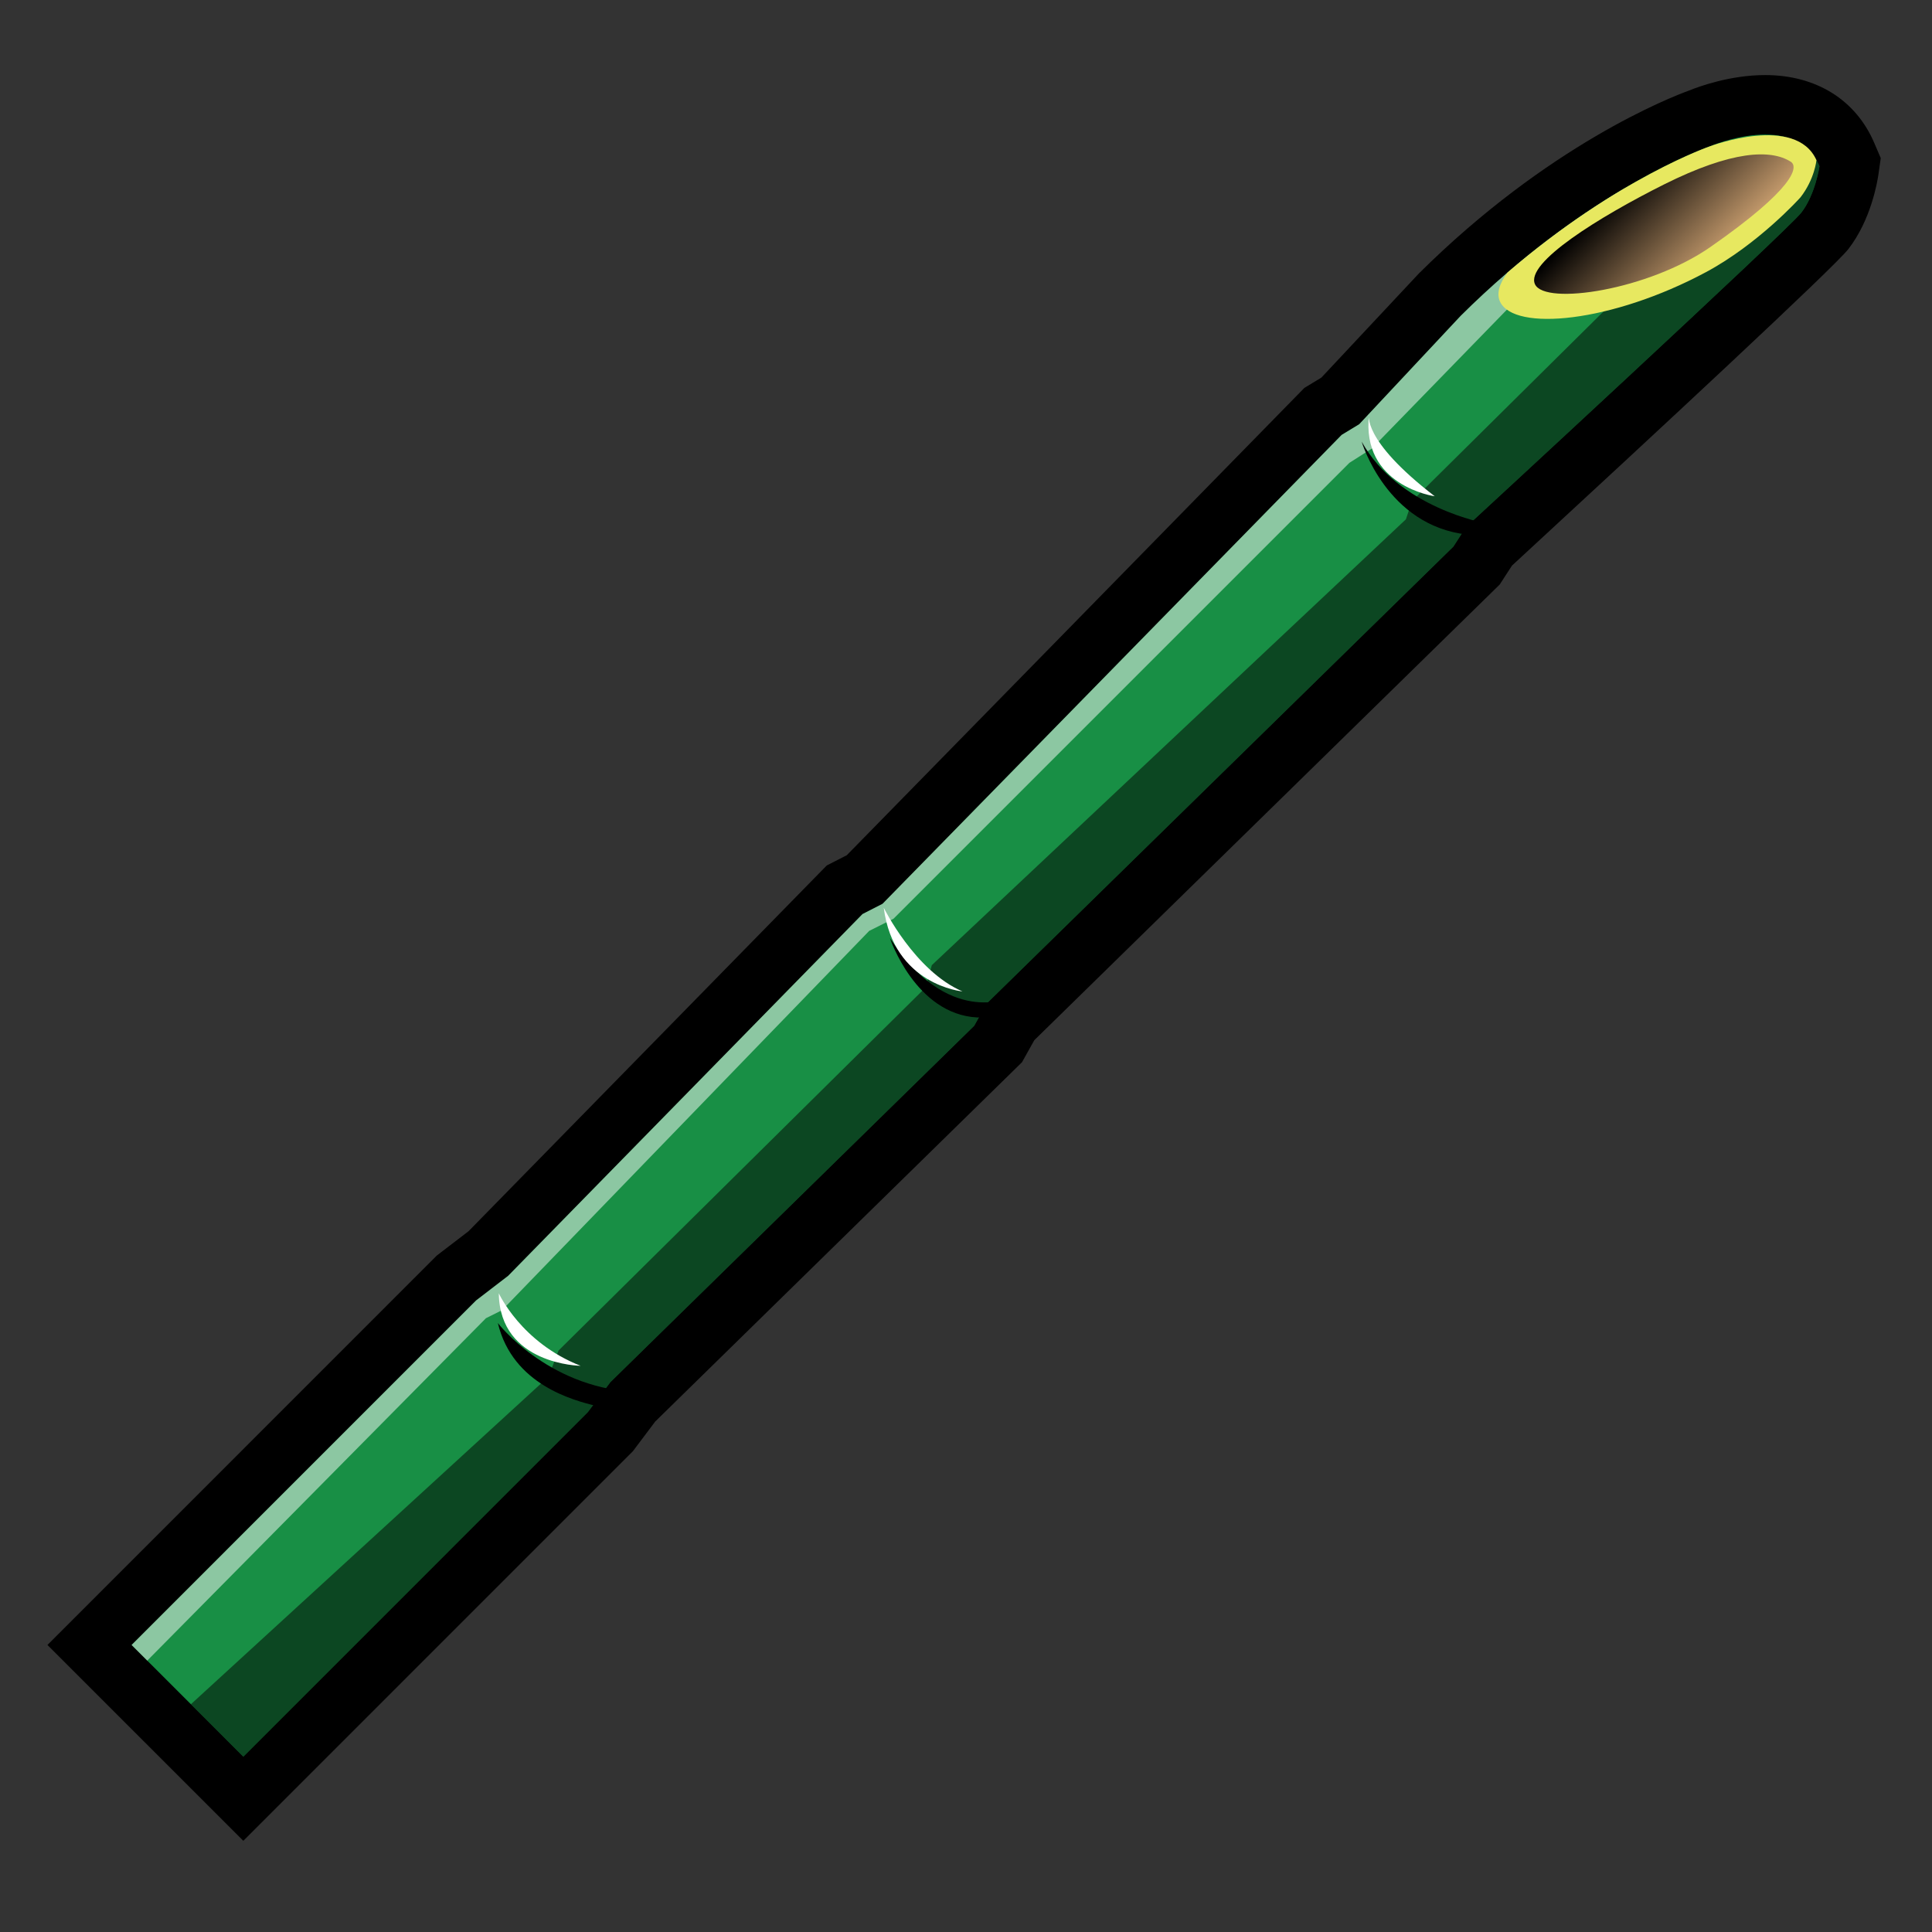 <?xml version="1.0" encoding="utf-8"?>
<!-- Generator: Adobe Illustrator 16.0.0, SVG Export Plug-In . SVG Version: 6.00 Build 0)  -->
<!DOCTYPE svg PUBLIC "-//W3C//DTD SVG 1.1//EN" "http://www.w3.org/Graphics/SVG/1.1/DTD/svg11.dtd">
<svg version="1.1" id="Layer_1" xmlns="http://www.w3.org/2000/svg" xmlns:xlink="http://www.w3.org/1999/xlink" x="0px" y="0px"
	 width="100px" height="100px" viewBox="0 0 100 100" enable-background="new 0 0 100 100" xml:space="preserve">
<rect x="0" y="0" width="100" height="100" fill="#333333" stroke="none"/>
<path d="M2.456,85.143L22.61,64.986l1.644-1.26l18.54-18.93l1.036-0.53l23.684-24.188l0.881-0.534l5.037-5.38
	c6.706-6.67,13.041-9.132,13.997-9.479c0.505-0.205,2.122-0.799,3.934-0.799c2.633,0,4.688,1.277,5.644,3.504l0.34,0.794
	L97.225,9.04c-0.055,0.379-0.385,2.349-1.559,3.857c-0.723,0.932-9.797,9.359-17.408,16.38l-0.631,0.976L53.535,53.841l-0.637,1.14
	L33.915,73.577l-1.156,1.537L12.594,95.28L2.456,85.143z"/>
<path fill="#188F45" d="M75.604,16.349l-5.251,5.609l-0.91,0.553L45.68,46.781l-1.036,0.53L26.302,66.037l-1.656,1.271L6.812,85.143
	l5.782,5.781L30.427,73.09l1.166-1.551l18.832-18.446l0.635-1.142l24.166-23.659l0.656-1.015c0,0,16.621-15.33,17.353-16.271
	c0.731-0.94,0.94-2.402,0.94-2.402c-1.253-2.923-5.639-1.043-5.639-1.043S82.305,9.682,75.604,16.349z"/>
<path opacity="0.5" d="M12.594,90.924L30.427,73.09l1.166-1.551l18.832-18.446l0.635-1.142l24.166-23.659l0.656-1.015
	c0,0,16.621-15.33,17.353-16.271c0.731-0.94,0.94-2.402,0.94-2.402c-0.416-0.969-1.178-1.403-2.008-1.561L73.083,25.939l-0.313,0.94
	L48.23,49.957l-0.314,1.148L28.911,69.902l-0.522,1.356L9.88,88.212L12.594,90.924z"/>
<path opacity="0.5" fill="#FFFFFF" d="M25.153,68.23l0.835-0.417l19.004-19.633l1.254-0.625l23.6-23.6l1.148-0.731L84.139,9.716
	c-2.344,1.376-5.383,3.497-8.534,6.632l-5.251,5.609l-0.91,0.553L45.68,46.781l-1.036,0.53L26.302,66.037l-1.656,1.271L6.812,85.143
	l0.81,0.81L25.153,68.23z"/>
<path fill="#E7E860" d="M93.196,10.21c0.731-0.942,0.823-1.919,0.823-1.919c-1.059-2.388-5.482-0.73-5.482-0.73
	s-4.803,1.637-10.51,6.546c-0.418,0.572-0.58,1.086-0.387,1.503c0.729,1.568,5.785,1.089,10.661-1.524
	C91.004,12.638,93.161,10.255,93.196,10.21z"/>
<linearGradient id="SVGID_1_" gradientUnits="userSpaceOnUse" x1="-615.013" y1="907.428" x2="-608.977" y2="907.428" gradientTransform="matrix(0.707 0.707 -0.707 0.707 1160.504 -197.294)">
	<stop  offset="0" style="stop-color:#000000"/>
	<stop  offset="1" style="stop-color:#C49A6C"/>
</linearGradient>
<path fill="url(#SVGID_1_)" d="M79.451,14.714c-0.514-1.112,3.343-3.498,6.684-5.17c3.501-1.75,5.52-1.831,6.553-1.174
	c0.431,0.274,0.156,1.409-4.15,4.41C85.324,15.02,79.967,15.823,79.451,14.714z"/>
<path d="M75.965,27.671c-4.202-0.45-5.486-4.813-5.486-4.813c1.893,3.433,6.449,4.234,6.449,4.234
	C76.291,27.337,76.482,27.726,75.965,27.671z M52.256,51.638c0,0-3.208,1.54-6.192-3.08c0,0,1.315,3.946,4.524,4.106
	C51.092,52.689,51.691,52.014,52.256,51.638z M30.823,72.764c1.331,0.34,1.925-0.722,1.925-0.722
	c-4.476-0.289-6.979-3.562-6.979-3.562C26.54,71.705,29.741,72.488,30.823,72.764z"/>
<path fill="#FFFFFF" d="M70.863,21.429c0,0-0.431,1.31,3.398,4.257C74.262,25.686,70.423,25.161,70.863,21.429z M49.818,51.316
	c-2.47-1.059-4.075-4.331-4.075-4.331C46.256,50.996,49.818,51.316,49.818,51.316z M30.053,70.694
	c-3.08-1.203-4.235-3.754-4.235-3.754C25.866,70.646,30.053,70.694,30.053,70.694z"/>
</svg>
